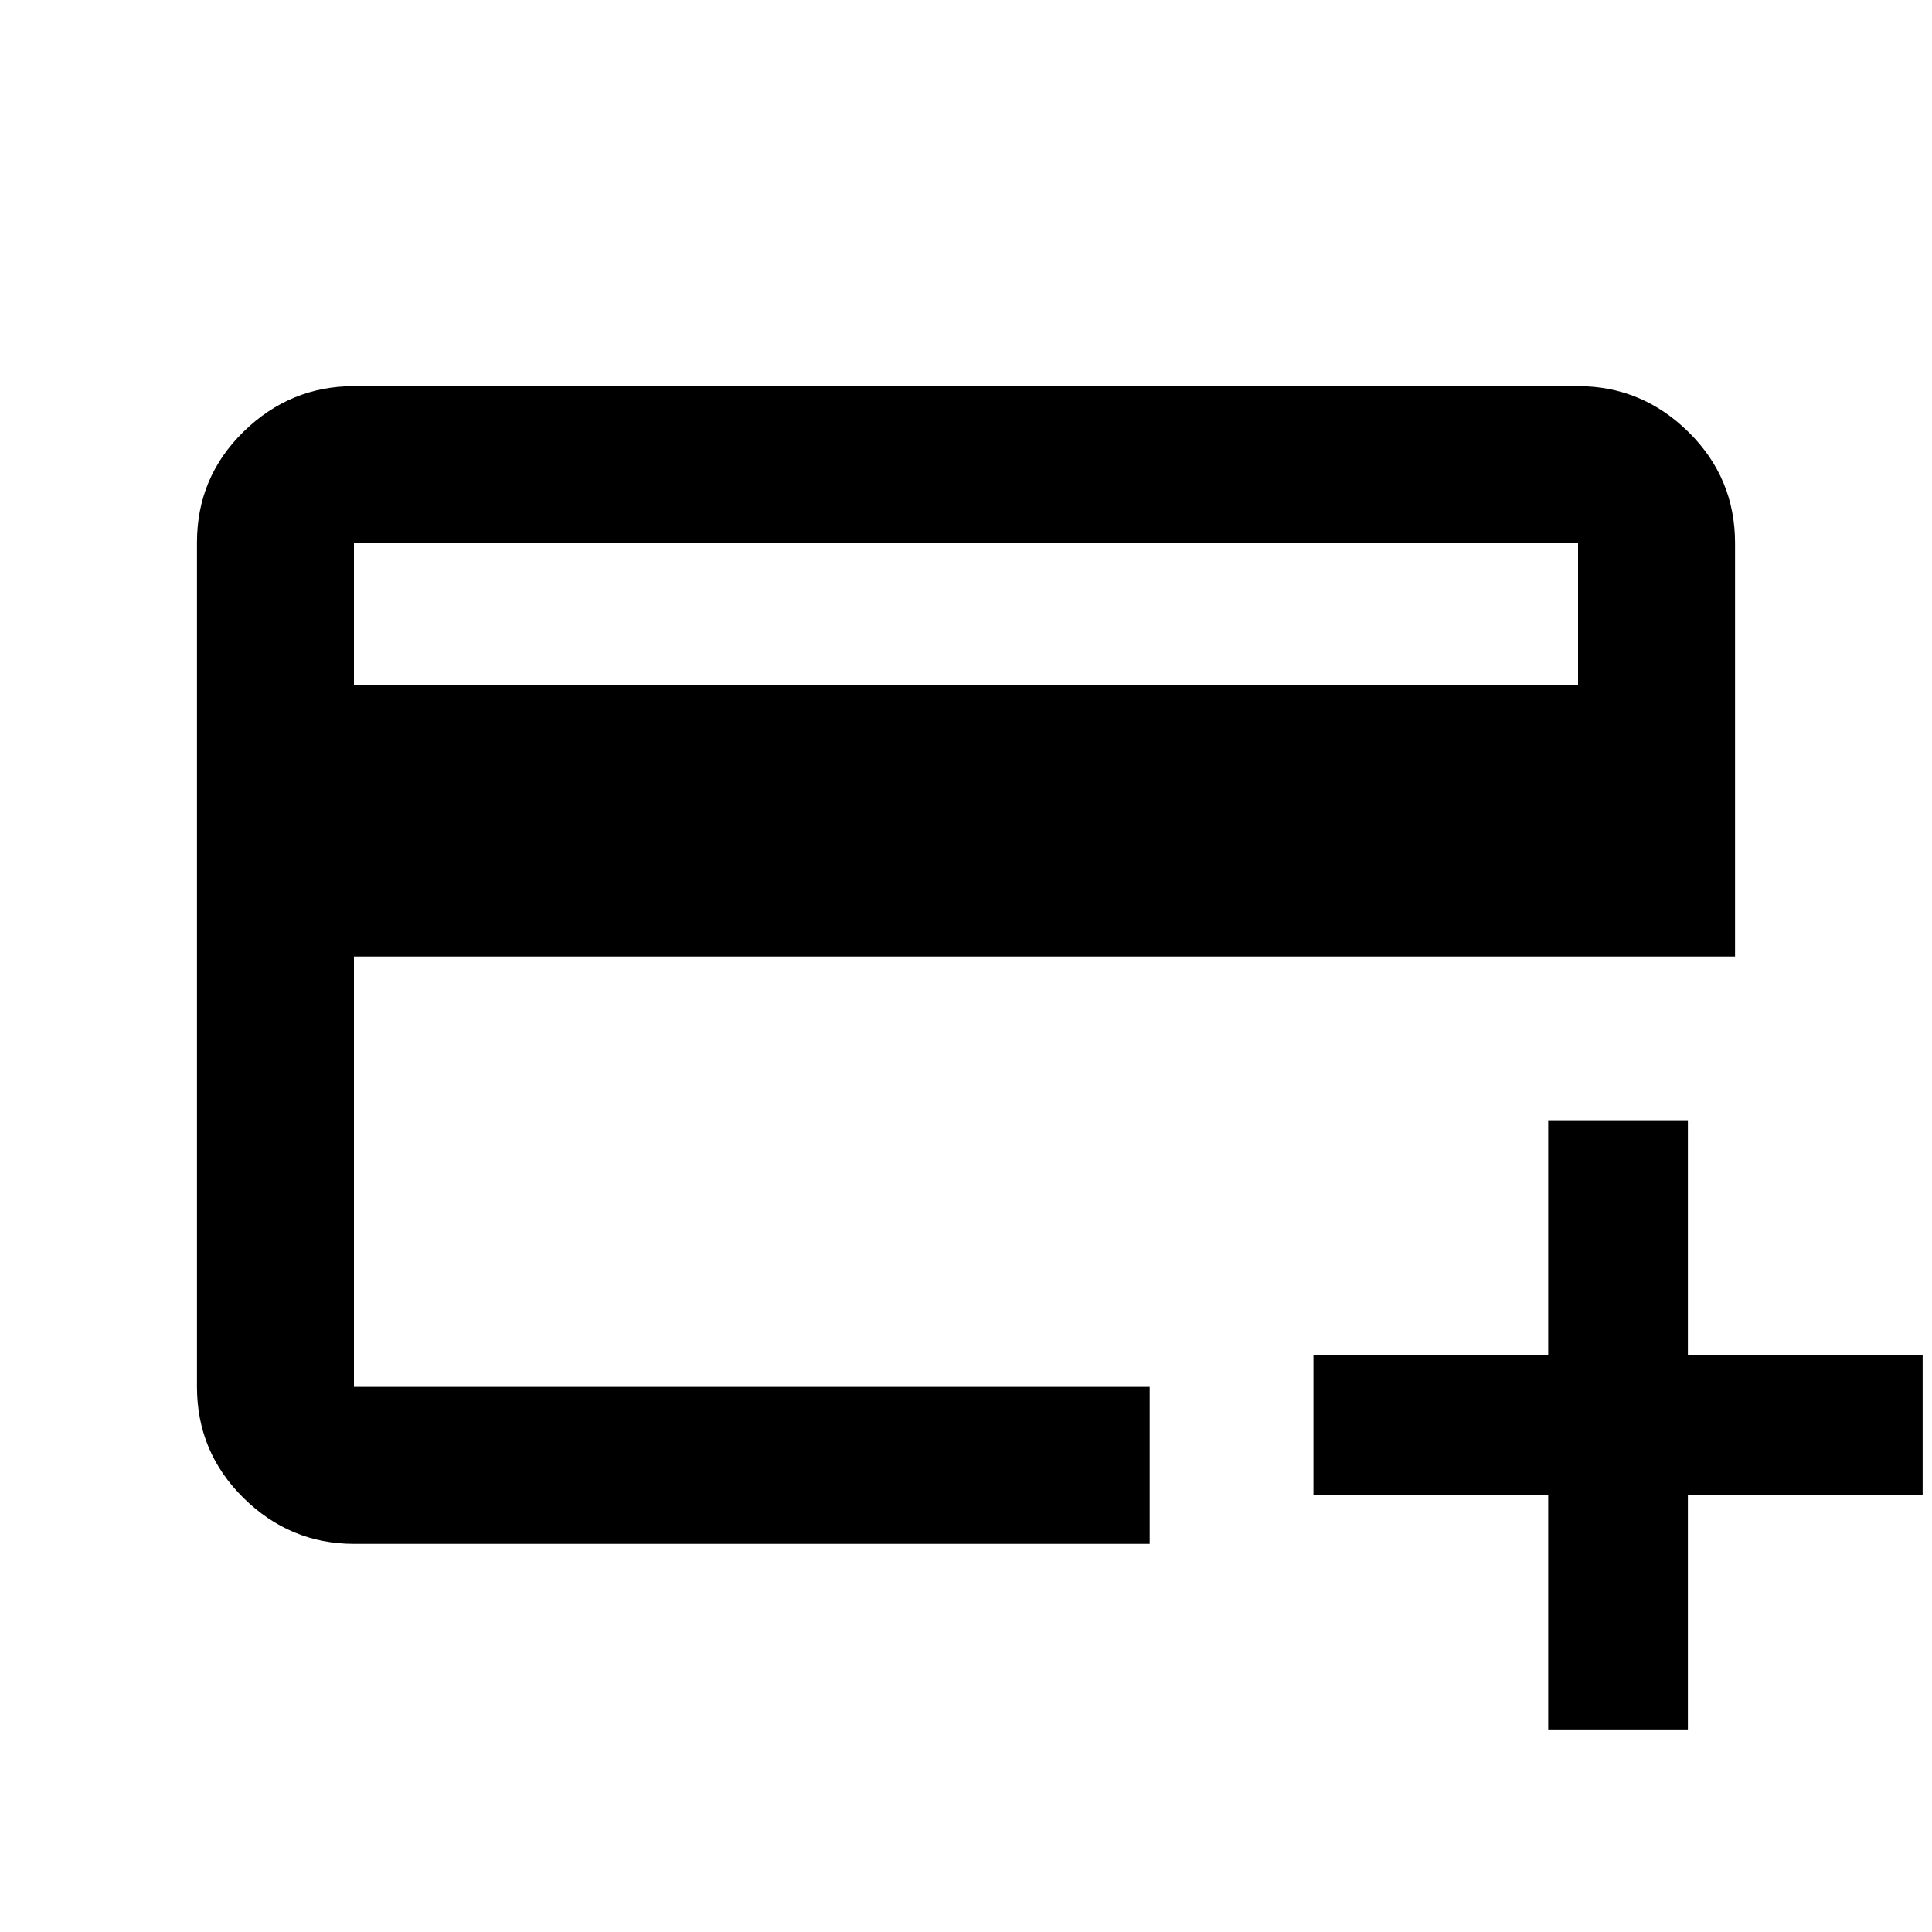 <svg xmlns="http://www.w3.org/2000/svg" height="20" viewBox="0 -960 960 960" width="20"><path d="M175.87-192.87q-31.72 0-54.86-22.8t-23.14-55.24v-419.5q0-32.44 23.14-55.08t54.86-22.64h608.26q31.72 0 54.86 22.79t23.14 55.21v205.41H175.87v213.85h395.41v78H175.87Zm0-426.85h608.26v-70.41H175.87v70.41ZM769.3-100.65V-217.3H652.65v-69.4H769.3v-116.65h69.4v116.65h116.65v69.4H838.7v116.65h-69.4ZM175.87-270.87v-419.26 419.26Z"/></svg>